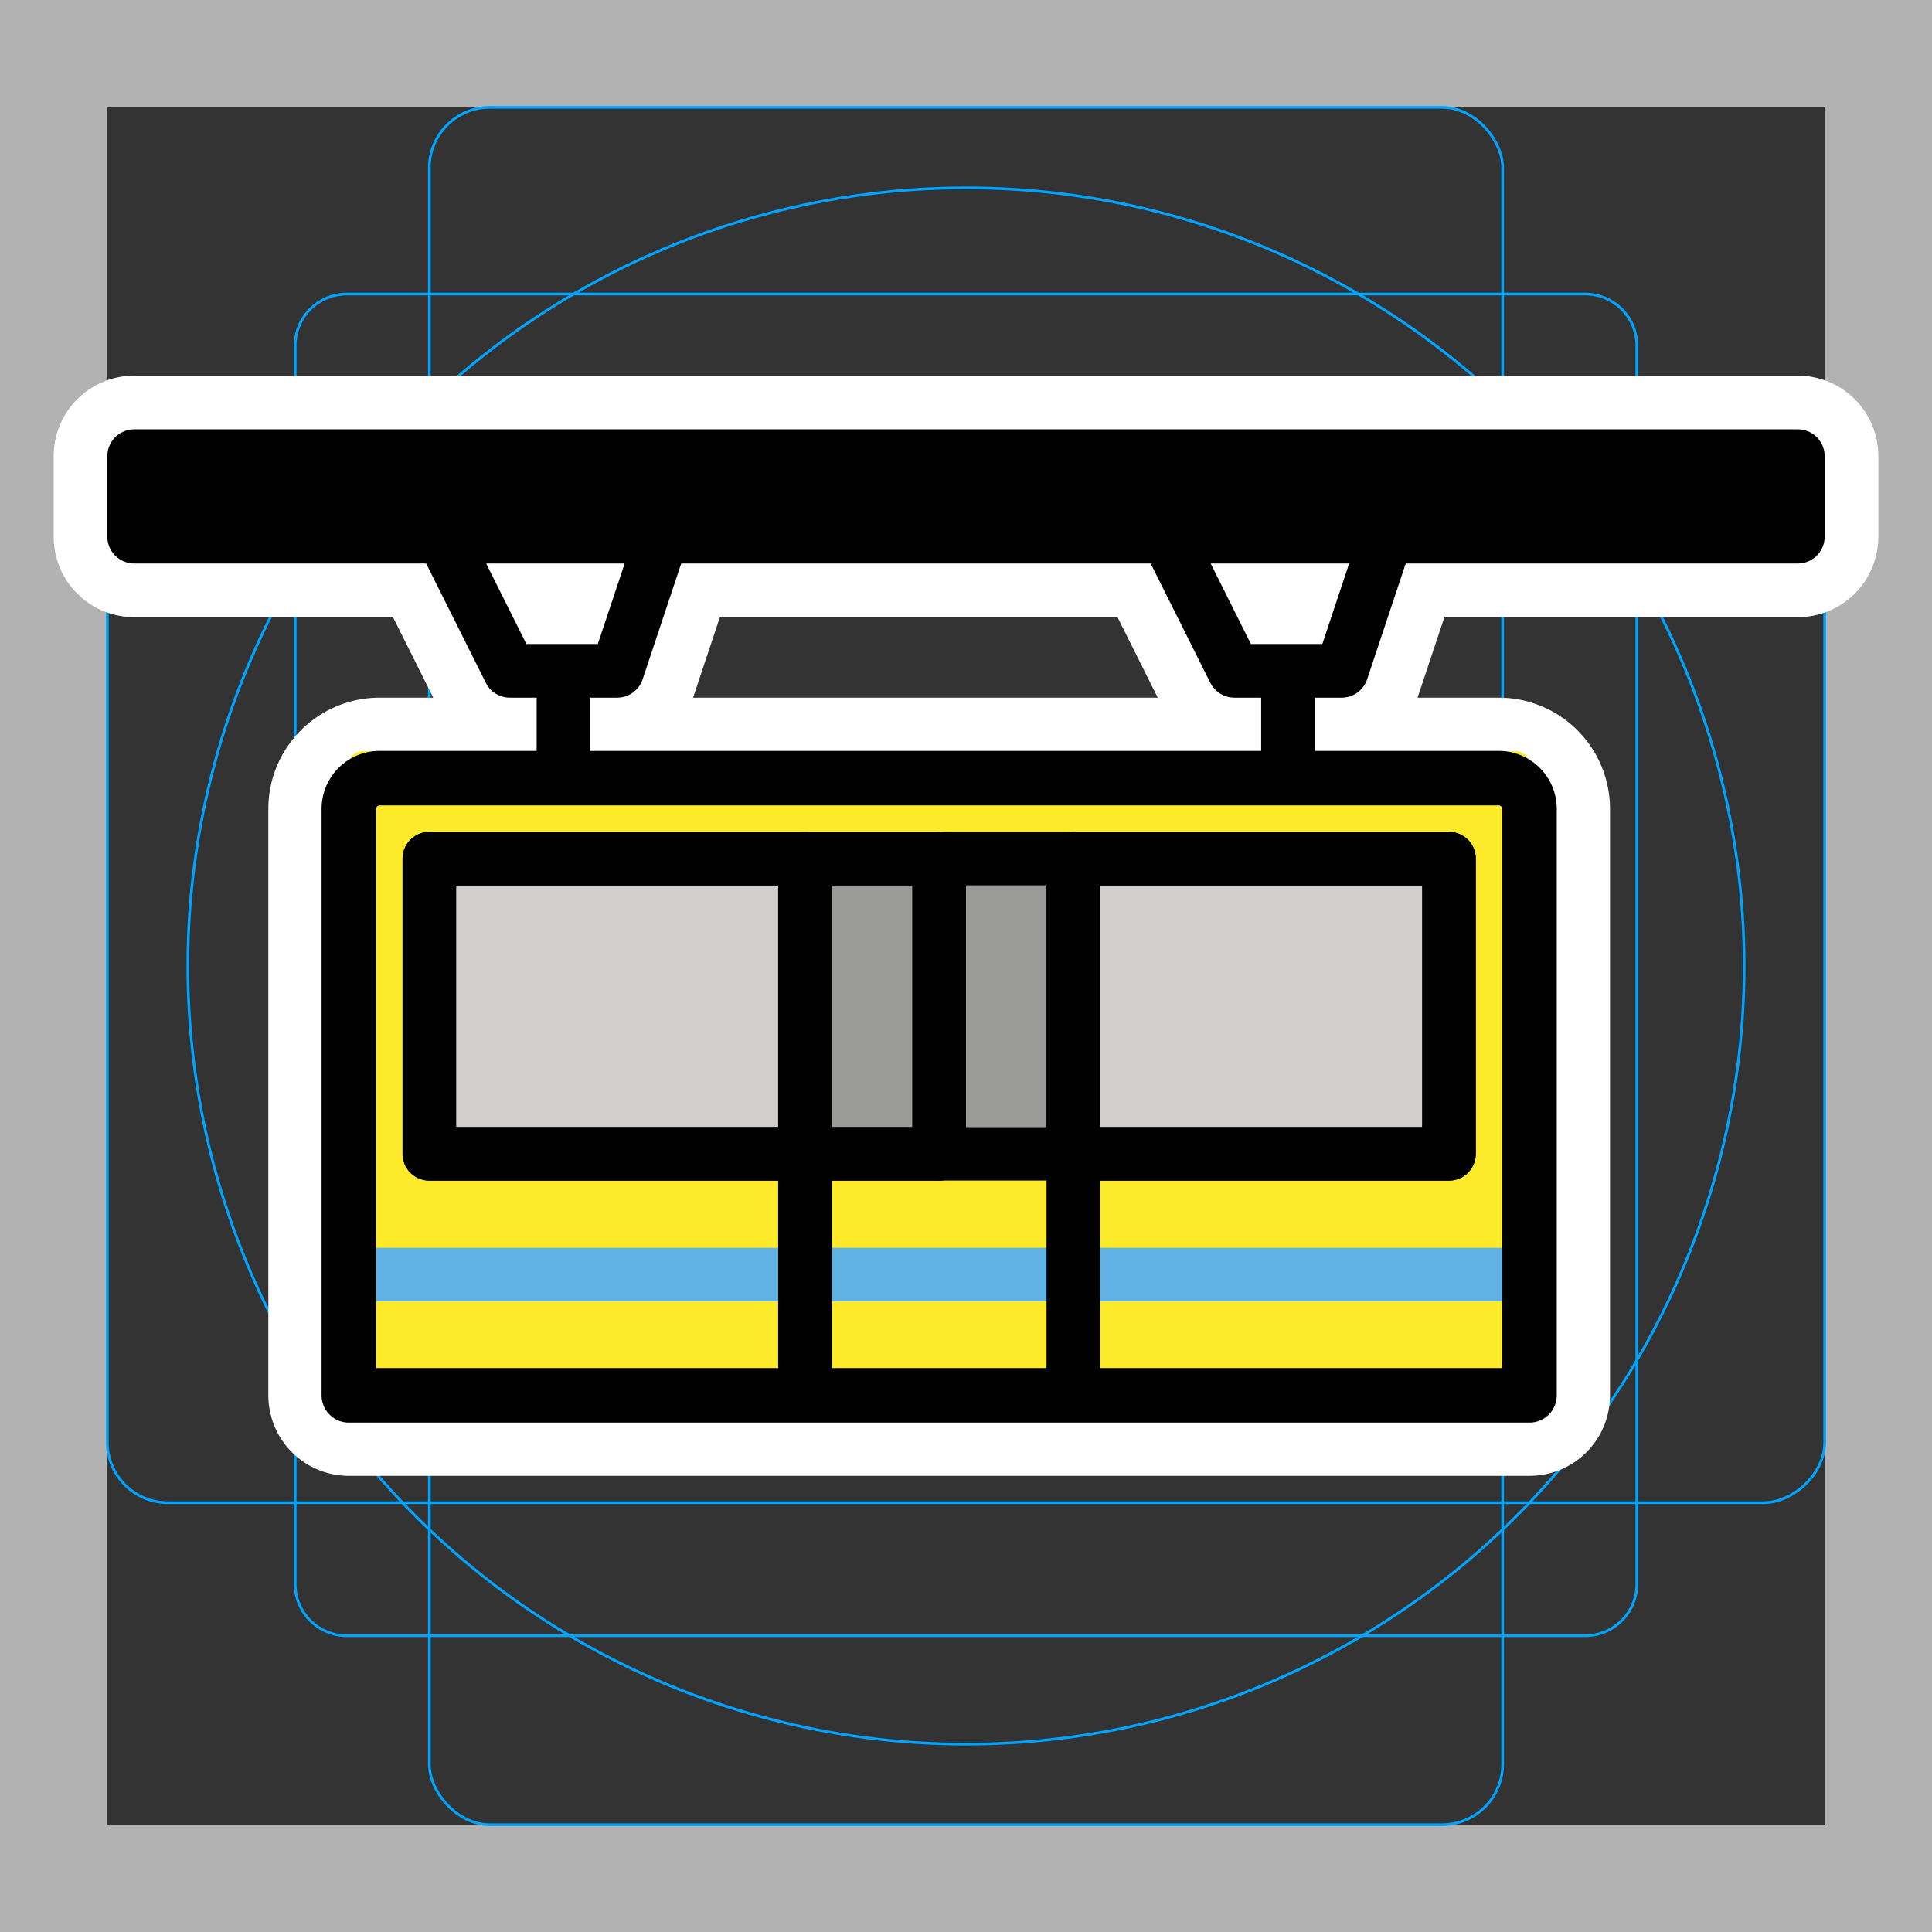 <svg viewBox="0 0 72 72" xmlns="http://www.w3.org/2000/svg">
  <rect x="0" y="0" width="72" height="72" fill="#333333" stroke="none"/>
  <path fill="#b2b2b2" d="M68 4v64H4V4h64m4-4H0v72h72V0z"/>
  <path fill="none" stroke="#00a4ff" stroke-miterlimit="10" stroke-width="0.1" d="M12.923 10.958h46.154A1.923 1.923 0 0161 12.881v46.154a1.923 1.923 0 01-1.923 1.923H12.923A1.923 1.923 0 0111 59.035V12.881a1.923 1.923 0 011.923-1.923z"/>
  <rect x="16" y="4" rx="2.254" width="40" height="64" fill="none" stroke="#00a4ff" stroke-miterlimit="10" stroke-width="0.1"/>
  <rect x="16" y="4" rx="2.254" width="40" height="64" transform="rotate(90 36 36)" fill="none" stroke="#00a4ff" stroke-miterlimit="10" stroke-width="0.1"/>
  <circle cx="36" cy="36" r="29" fill="none" stroke="#00a4ff" stroke-miterlimit="10" stroke-width="0.1"/>
  <g fill="none" stroke="#fff" stroke-linecap="round" stroke-linejoin="round" stroke-miterlimit="10" stroke-width="6">
    <path d="M14.146 29h41.708A1.146 1.146 0 0157 30.146V52h0-44 0V30.146A1.146 1.146 0 0114.146 29zM5 17h62v3H5zm11 2l3 6m6-6l-2 6m20-6l3 6m6-6l-2 6m-31 0h4m23 0h4m-2 0v3m-27-3v3m-5 15h38M16 32v11m38-11v11M16 32h38m-14 1v9m-10-9v9"/>
    <path d="M40 32h14v11H40zm-24 0h14v11H16zm19 0v11m-5-11h5v11h-5zm5 0h5v11h-5zm-5 11v8m10-8v8"/>
  </g>
  <g stroke-linejoin="round">
    <path fill="#fcea2b" stroke="#fcea2b" d="M13.5 28.5h43v24h-43z"/>
    <path fill="none" stroke="#61b2e4" stroke-width="2" d="M14 47.5h42"/>
    <path fill="#d0cfce" stroke="#d0cfce" stroke-linecap="round" stroke-width="2" d="M16.5 32.5h13v10h-13zm24 0h13v10h-13z"/>
    <path fill="#9b9b9a" stroke="#9b9b9a" stroke-linecap="round" d="M30.5 32.5h4v10h-4zm5 0h4v10h-4z"/>
  </g>
  <g stroke="#000" stroke-linecap="round" stroke-linejoin="round">
    <path fill="none" stroke-width="2.032" d="M14.146 29h41.708A1.146 1.146 0 0157 30.146V52h0-44 0V30.146A1.146 1.146 0 0114.146 29z"/>
    <path stroke-width="2" d="M5 17h62v3H5z"/>
    <path fill="none" stroke-width="2" d="M16 19l3 6m6-6l-2 6m20-6l3 6m6-6l-2 6m-31 0h4m23 0h4m-2 0v3m-27-3v3"/>
    <path fill="none" stroke-width="1.988" d="M16 43h38M16 32v11m38-11v11M16 32h38m-14 1v9m-10-9v9"/>
    <path fill="none" stroke-width="2" d="M40 32h14v11H40zm-24 0h14v11H16z"/>
    <path fill="none" stroke-width="1.988" d="M35 32v11"/>
    <path fill="none" stroke-width="2" d="M30 32h5v11h-5z"/>
    <path fill="none" d="M35 32h5v11h-5z"/>
    <path fill="none" stroke-width="2" d="M30 43v8m10-8v8"/>
  </g>
</svg>
